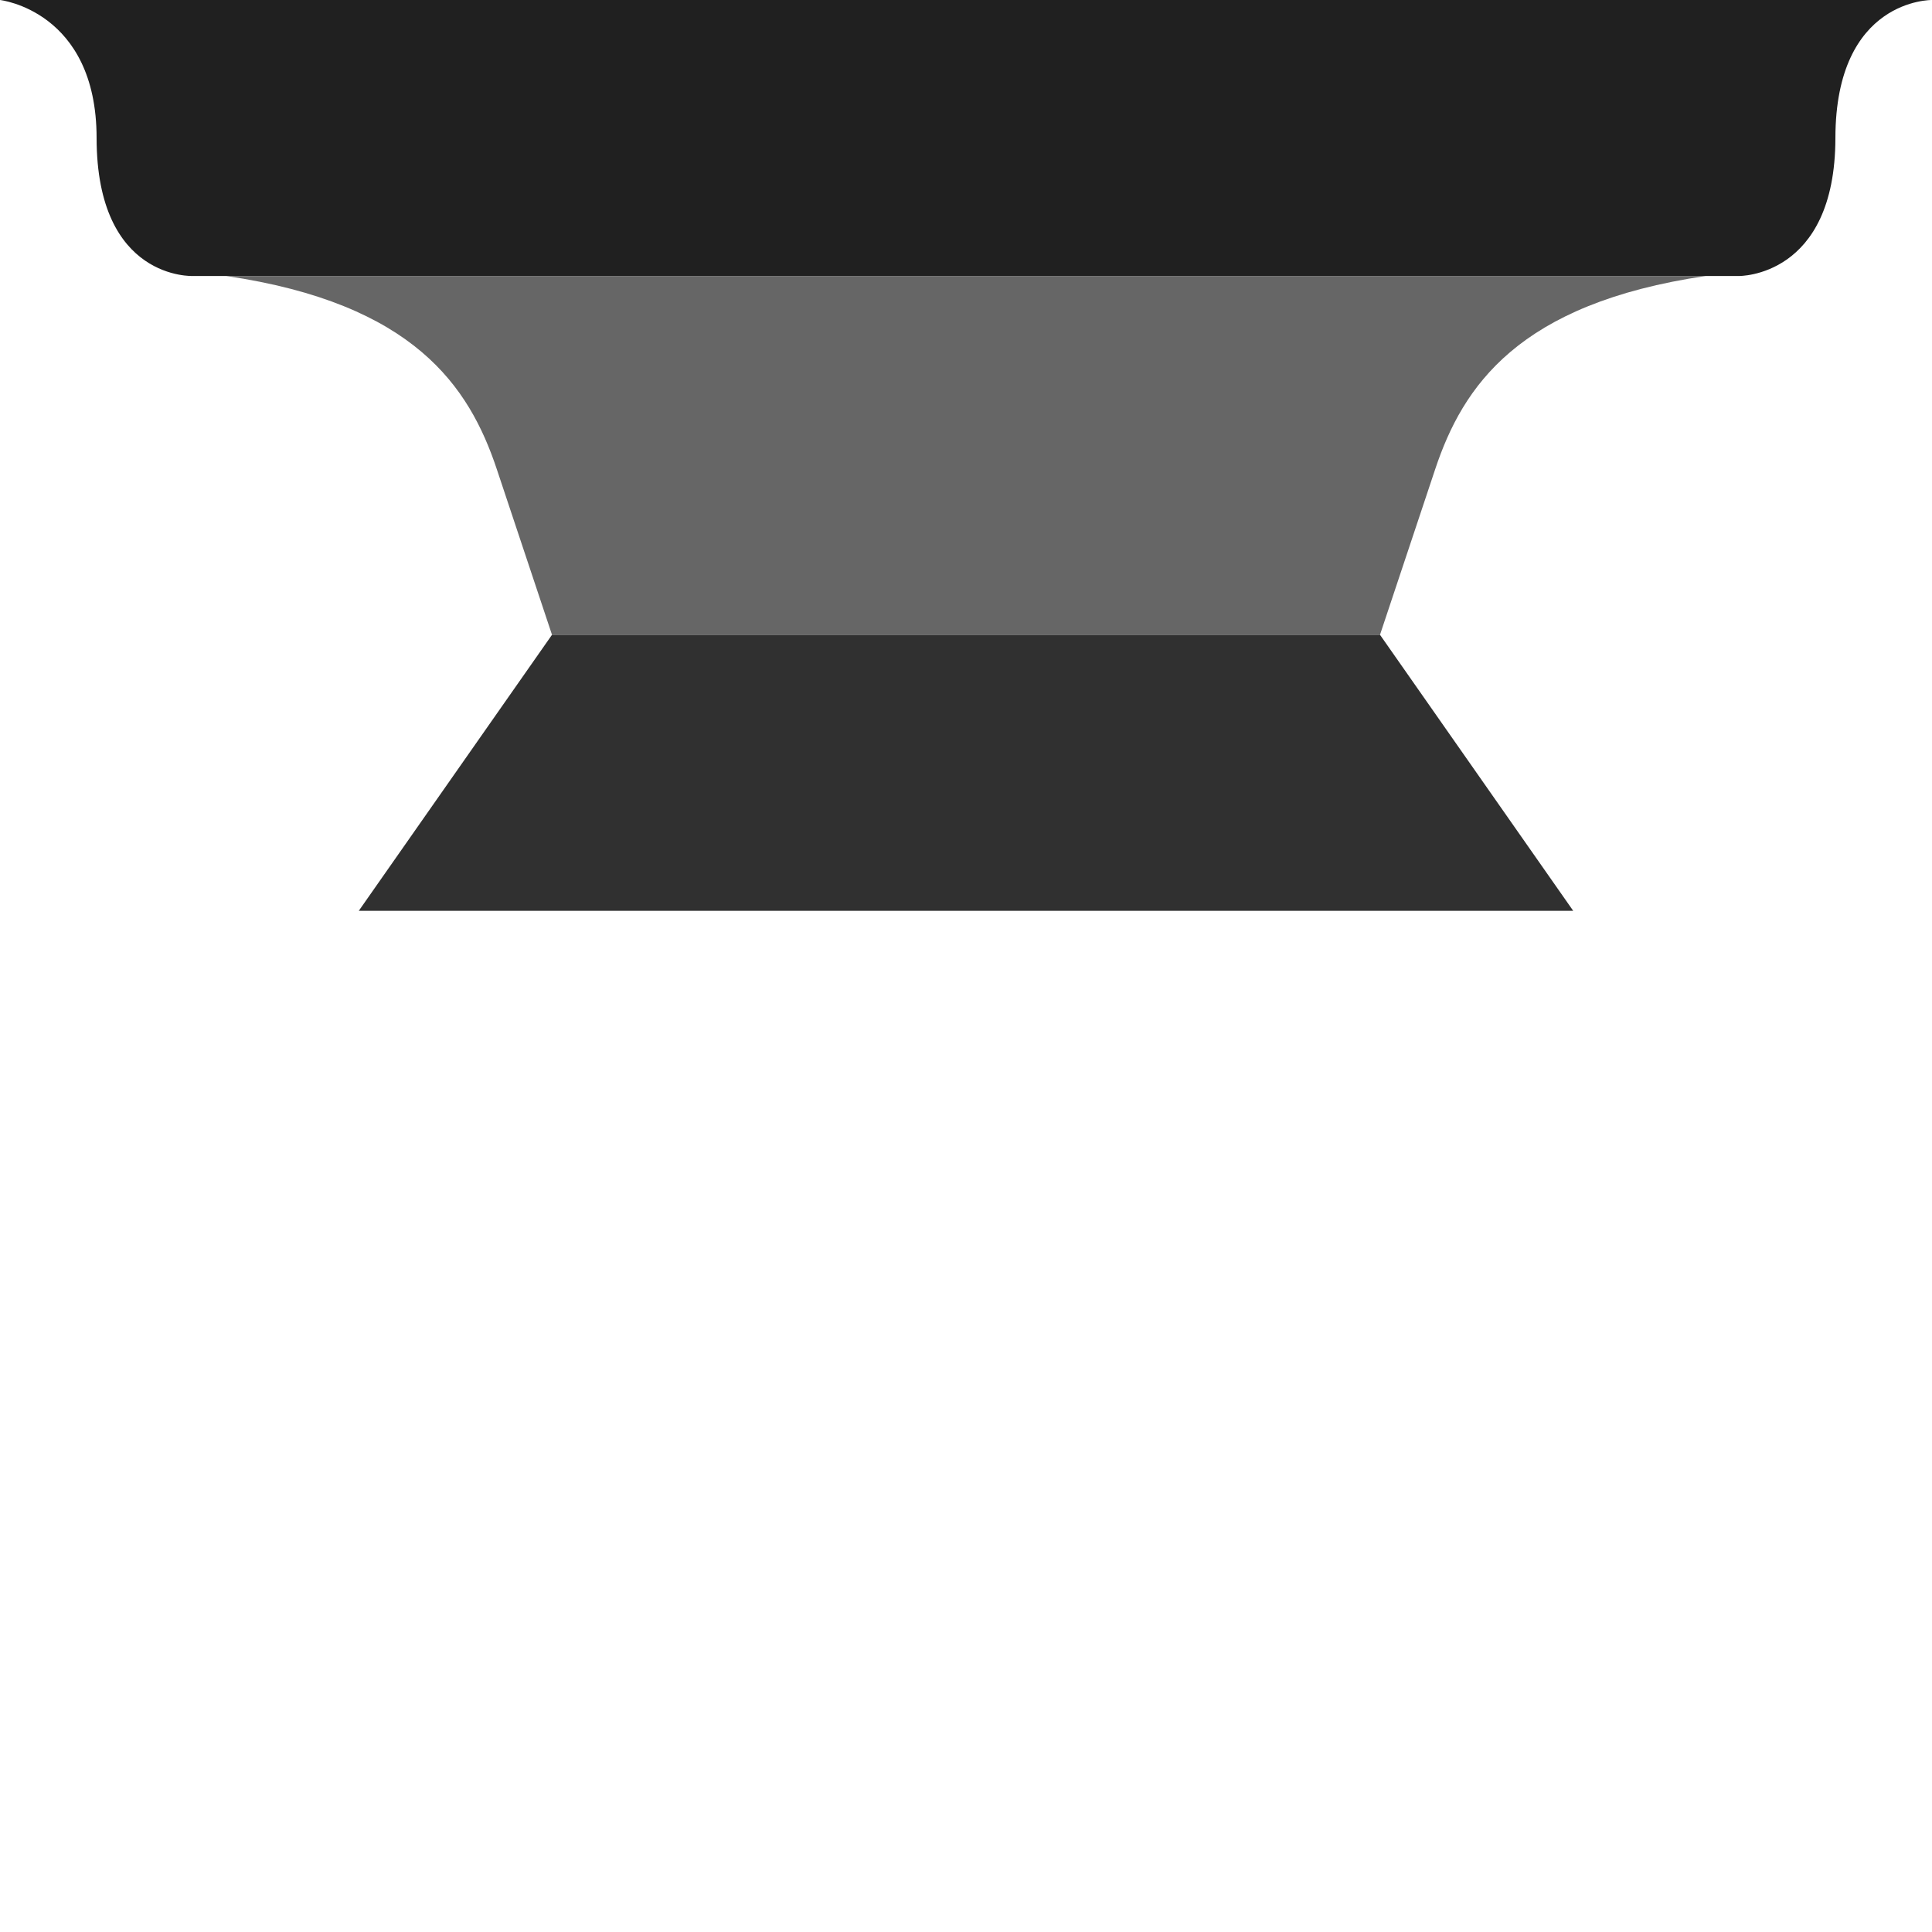<?xml version="1.0" encoding="UTF-8" standalone="no"?>
<!-- Created with Inkscape (http://www.inkscape.org/) -->

<svg
   xmlns:dc="http://purl.org/dc/elements/1.1/"
   xmlns:cc="http://creativecommons.org/ns#"
   xmlns:rdf="http://www.w3.org/1999/02/22-rdf-syntax-ns#"
   xmlns:svg="http://www.w3.org/2000/svg"
   xmlns="http://www.w3.org/2000/svg"
   xmlns:sodipodi="http://sodipodi.sourceforge.net/DTD/sodipodi-0.dtd"
   xmlns:inkscape="http://www.inkscape.org/namespaces/inkscape"
   width="70"
   height="70"
   viewBox="0 0 70 70"
   id="svg2"
   version="1.1"
   inkscape:version="0.91 r"
   sodipodi:docname="MINI.svg"
   inkscape:export-filename="/home/scott/workspaces/java/libGDX/test/test.gdxdir/core/assets/kenney/Engines/MINI.png"
   inkscape:export-xdpi="90"
   inkscape:export-ydpi="90">
  <defs
     id="defs4" />
  <sodipodi:namedview
     id="base"
     pagecolor="#ffffff"
     bordercolor="#666666"
     borderopacity="1.0"
     inkscape:pageopacity="0.0"
     inkscape:pageshadow="2"
     inkscape:zoom="11.313708"
     inkscape:cx="11.768391"
     inkscape:cy="35.110416"
     inkscape:document-units="px"
     inkscape:current-layer="layer1"
     showgrid="true"
     units="px"
     inkscape:window-width="1920"
     inkscape:window-height="1058"
     inkscape:window-x="0"
     inkscape:window-y="0"
     inkscape:window-maximized="1"
     showguides="false">
    <inkscape:grid
       type="xygrid"
       id="grid3392" />
  </sodipodi:namedview>
  <g
     inkscape:label="Layer 1"
     inkscape:groupmode="layer"
     id="layer1"
     transform="translate(0,-982.362)">
    <path
       style="fill:#202020"
       d="m 0,982.362 70,0 c 0,0 -3.494,-0.059 -3.5,5 -0.006,5.06 -3.5,5 -3.5,5 l -56,0 c 0,0 -3.497,0.172 -3.5,-5 C 3.497,982.751 0,982.362 0,982.362 Z"
       id="rect3379"
       inkscape:connector-curvature="0"
       sodipodi:nodetypes="cczccsc" />
    <path
       style="fill:#666666"
       d="m 8.2,992.362 53.6,0 c -6.8,1 -8.8,4 -9.8,7 l -2,6 -30,0 -2,-6 c -1,-3 -3,-6 -9.8,-7 z"
       id="rect3394"
       inkscape:connector-curvature="0"
       sodipodi:nodetypes="ccccccc" />
    <path
       style="fill:#303030"
       d="m 20,1005.362 30,0 7,10 -44,0 z"
       id="rect3354"
       inkscape:connector-curvature="0"
       sodipodi:nodetypes="ccccc" />
  </g>
</svg>
